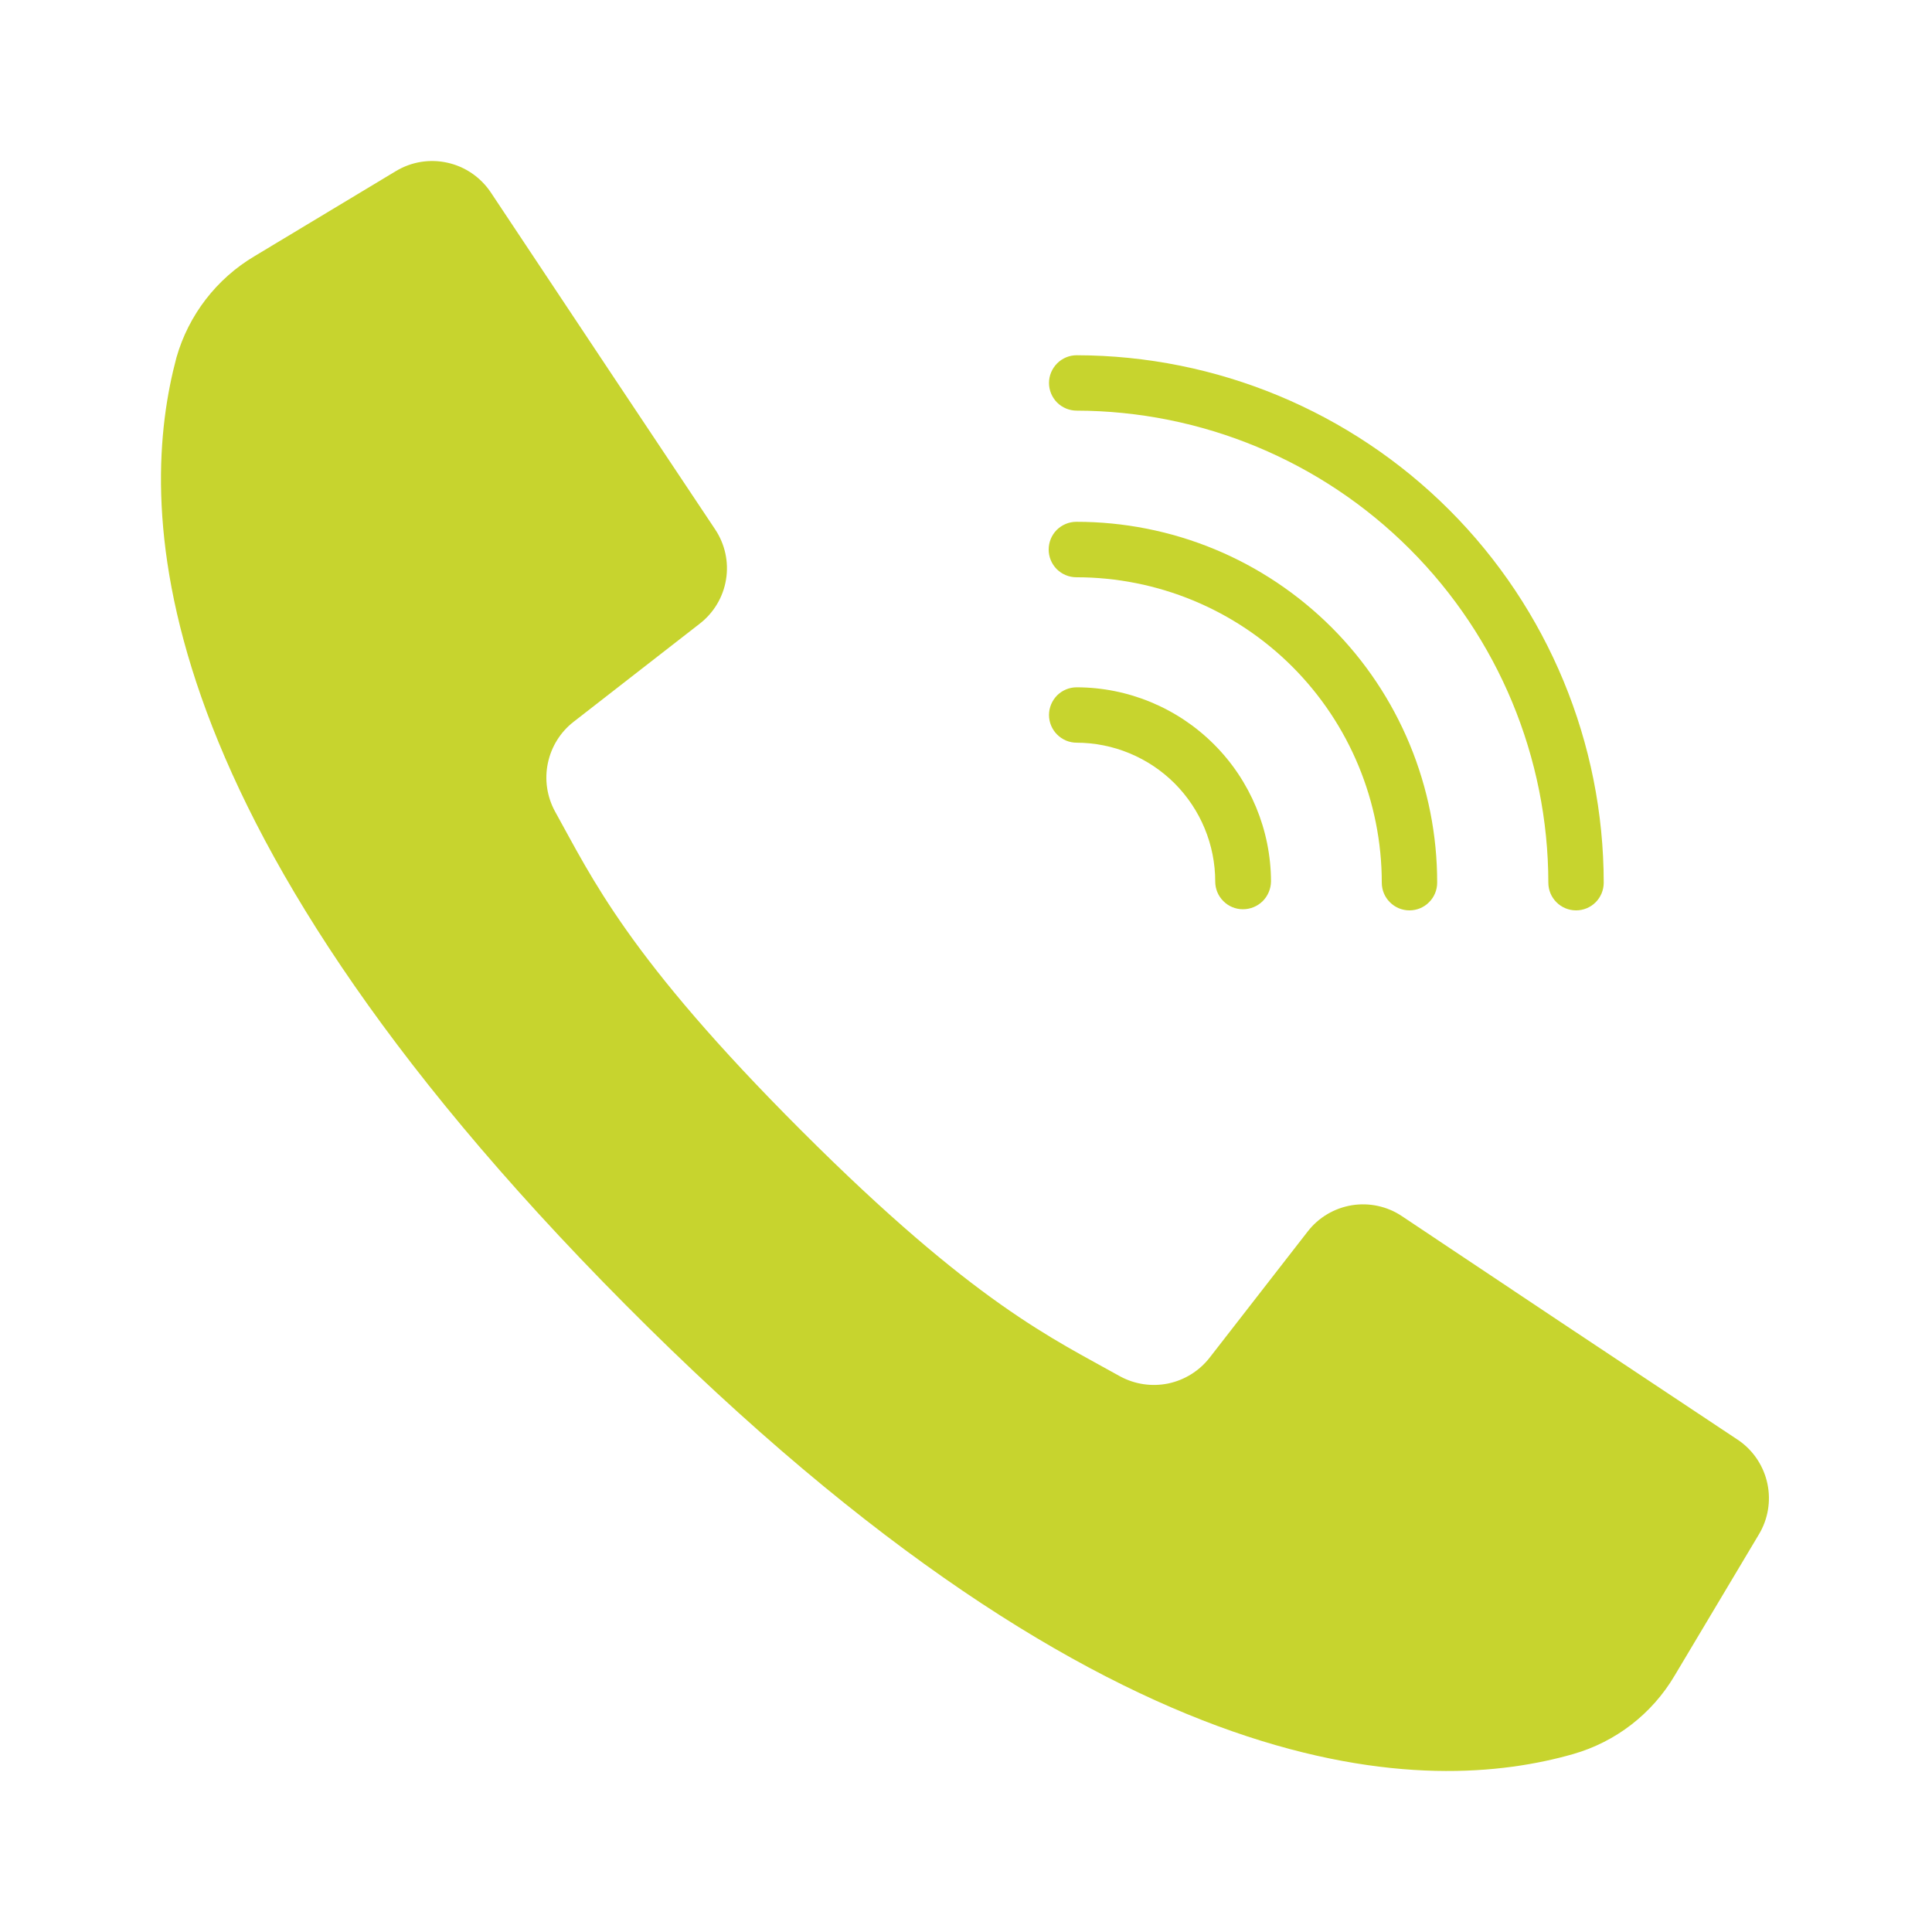 <svg width="24" height="24" viewBox="0 0 24 24" fill="none" xmlns="http://www.w3.org/2000/svg">
<path d="M21.606 17.898L19.388 16.424L17.416 15.108C17.233 14.985 17.01 14.937 16.793 14.972C16.575 15.008 16.379 15.124 16.244 15.299L15.026 16.866C14.898 17.03 14.716 17.143 14.513 17.186C14.309 17.228 14.098 17.197 13.915 17.098C13.087 16.633 12.111 16.201 9.953 14.043C7.795 11.886 7.354 10.905 6.893 10.077C6.794 9.894 6.763 9.682 6.806 9.479C6.849 9.275 6.962 9.093 7.126 8.966L8.693 7.747C8.867 7.612 8.984 7.416 9.019 7.199C9.055 6.981 9.006 6.759 8.883 6.575L7.609 4.664L6.094 2.386C5.968 2.2 5.776 2.069 5.557 2.021C5.338 1.972 5.109 2.01 4.917 2.126L3.164 3.181C2.691 3.461 2.343 3.912 2.192 4.441C1.727 6.185 1.62 10.021 7.772 16.21C13.924 22.399 17.797 22.287 19.541 21.79C20.07 21.639 20.521 21.291 20.801 20.818L21.847 19.065C21.962 18.876 22.001 18.651 21.956 18.434C21.911 18.217 21.786 18.026 21.606 17.898V17.898Z" fill="#C7D42E"/>
<path d="M13.371 5.101C14.925 5.104 16.415 5.722 17.514 6.822C18.613 7.921 19.232 9.411 19.234 10.965C19.234 11.056 19.27 11.144 19.335 11.208C19.399 11.273 19.487 11.309 19.578 11.309C19.67 11.309 19.757 11.273 19.822 11.208C19.886 11.144 19.922 11.056 19.922 10.965C19.921 9.229 19.231 7.563 18.004 6.335C16.776 5.107 15.112 4.416 13.375 4.413C13.284 4.413 13.197 4.449 13.132 4.514C13.068 4.579 13.031 4.666 13.031 4.757C13.031 4.849 13.068 4.936 13.132 5.001C13.197 5.065 13.284 5.101 13.375 5.101H13.371Z" fill="#C7D42E"/>
<path d="M13.371 7.171C14.377 7.171 15.342 7.57 16.054 8.282C16.765 8.994 17.165 9.959 17.165 10.965C17.165 11.056 17.201 11.144 17.266 11.208C17.33 11.273 17.418 11.309 17.509 11.309C17.6 11.309 17.688 11.273 17.752 11.208C17.817 11.144 17.853 11.056 17.853 10.965C17.854 10.376 17.738 9.793 17.513 9.249C17.288 8.705 16.958 8.21 16.542 7.794C16.125 7.378 15.631 7.047 15.087 6.822C14.543 6.597 13.96 6.482 13.371 6.482C13.279 6.482 13.192 6.519 13.127 6.583C13.063 6.648 13.027 6.735 13.027 6.827C13.027 6.918 13.063 7.005 13.127 7.07C13.192 7.134 13.279 7.171 13.371 7.171V7.171Z" fill="#C7D42E"/>
<path d="M13.371 9.226C13.828 9.226 14.267 9.408 14.591 9.731C14.914 10.055 15.096 10.493 15.096 10.951C15.096 11.042 15.132 11.13 15.197 11.194C15.261 11.259 15.349 11.295 15.44 11.295C15.532 11.295 15.62 11.259 15.685 11.195C15.75 11.13 15.787 11.043 15.789 10.951C15.787 10.311 15.533 9.698 15.08 9.246C14.628 8.794 14.015 8.539 13.375 8.538C13.284 8.538 13.197 8.574 13.132 8.638C13.068 8.703 13.031 8.791 13.031 8.882C13.031 8.973 13.068 9.061 13.132 9.125C13.197 9.19 13.284 9.226 13.375 9.226H13.371Z" fill="#C7D42E"/>
</svg>
